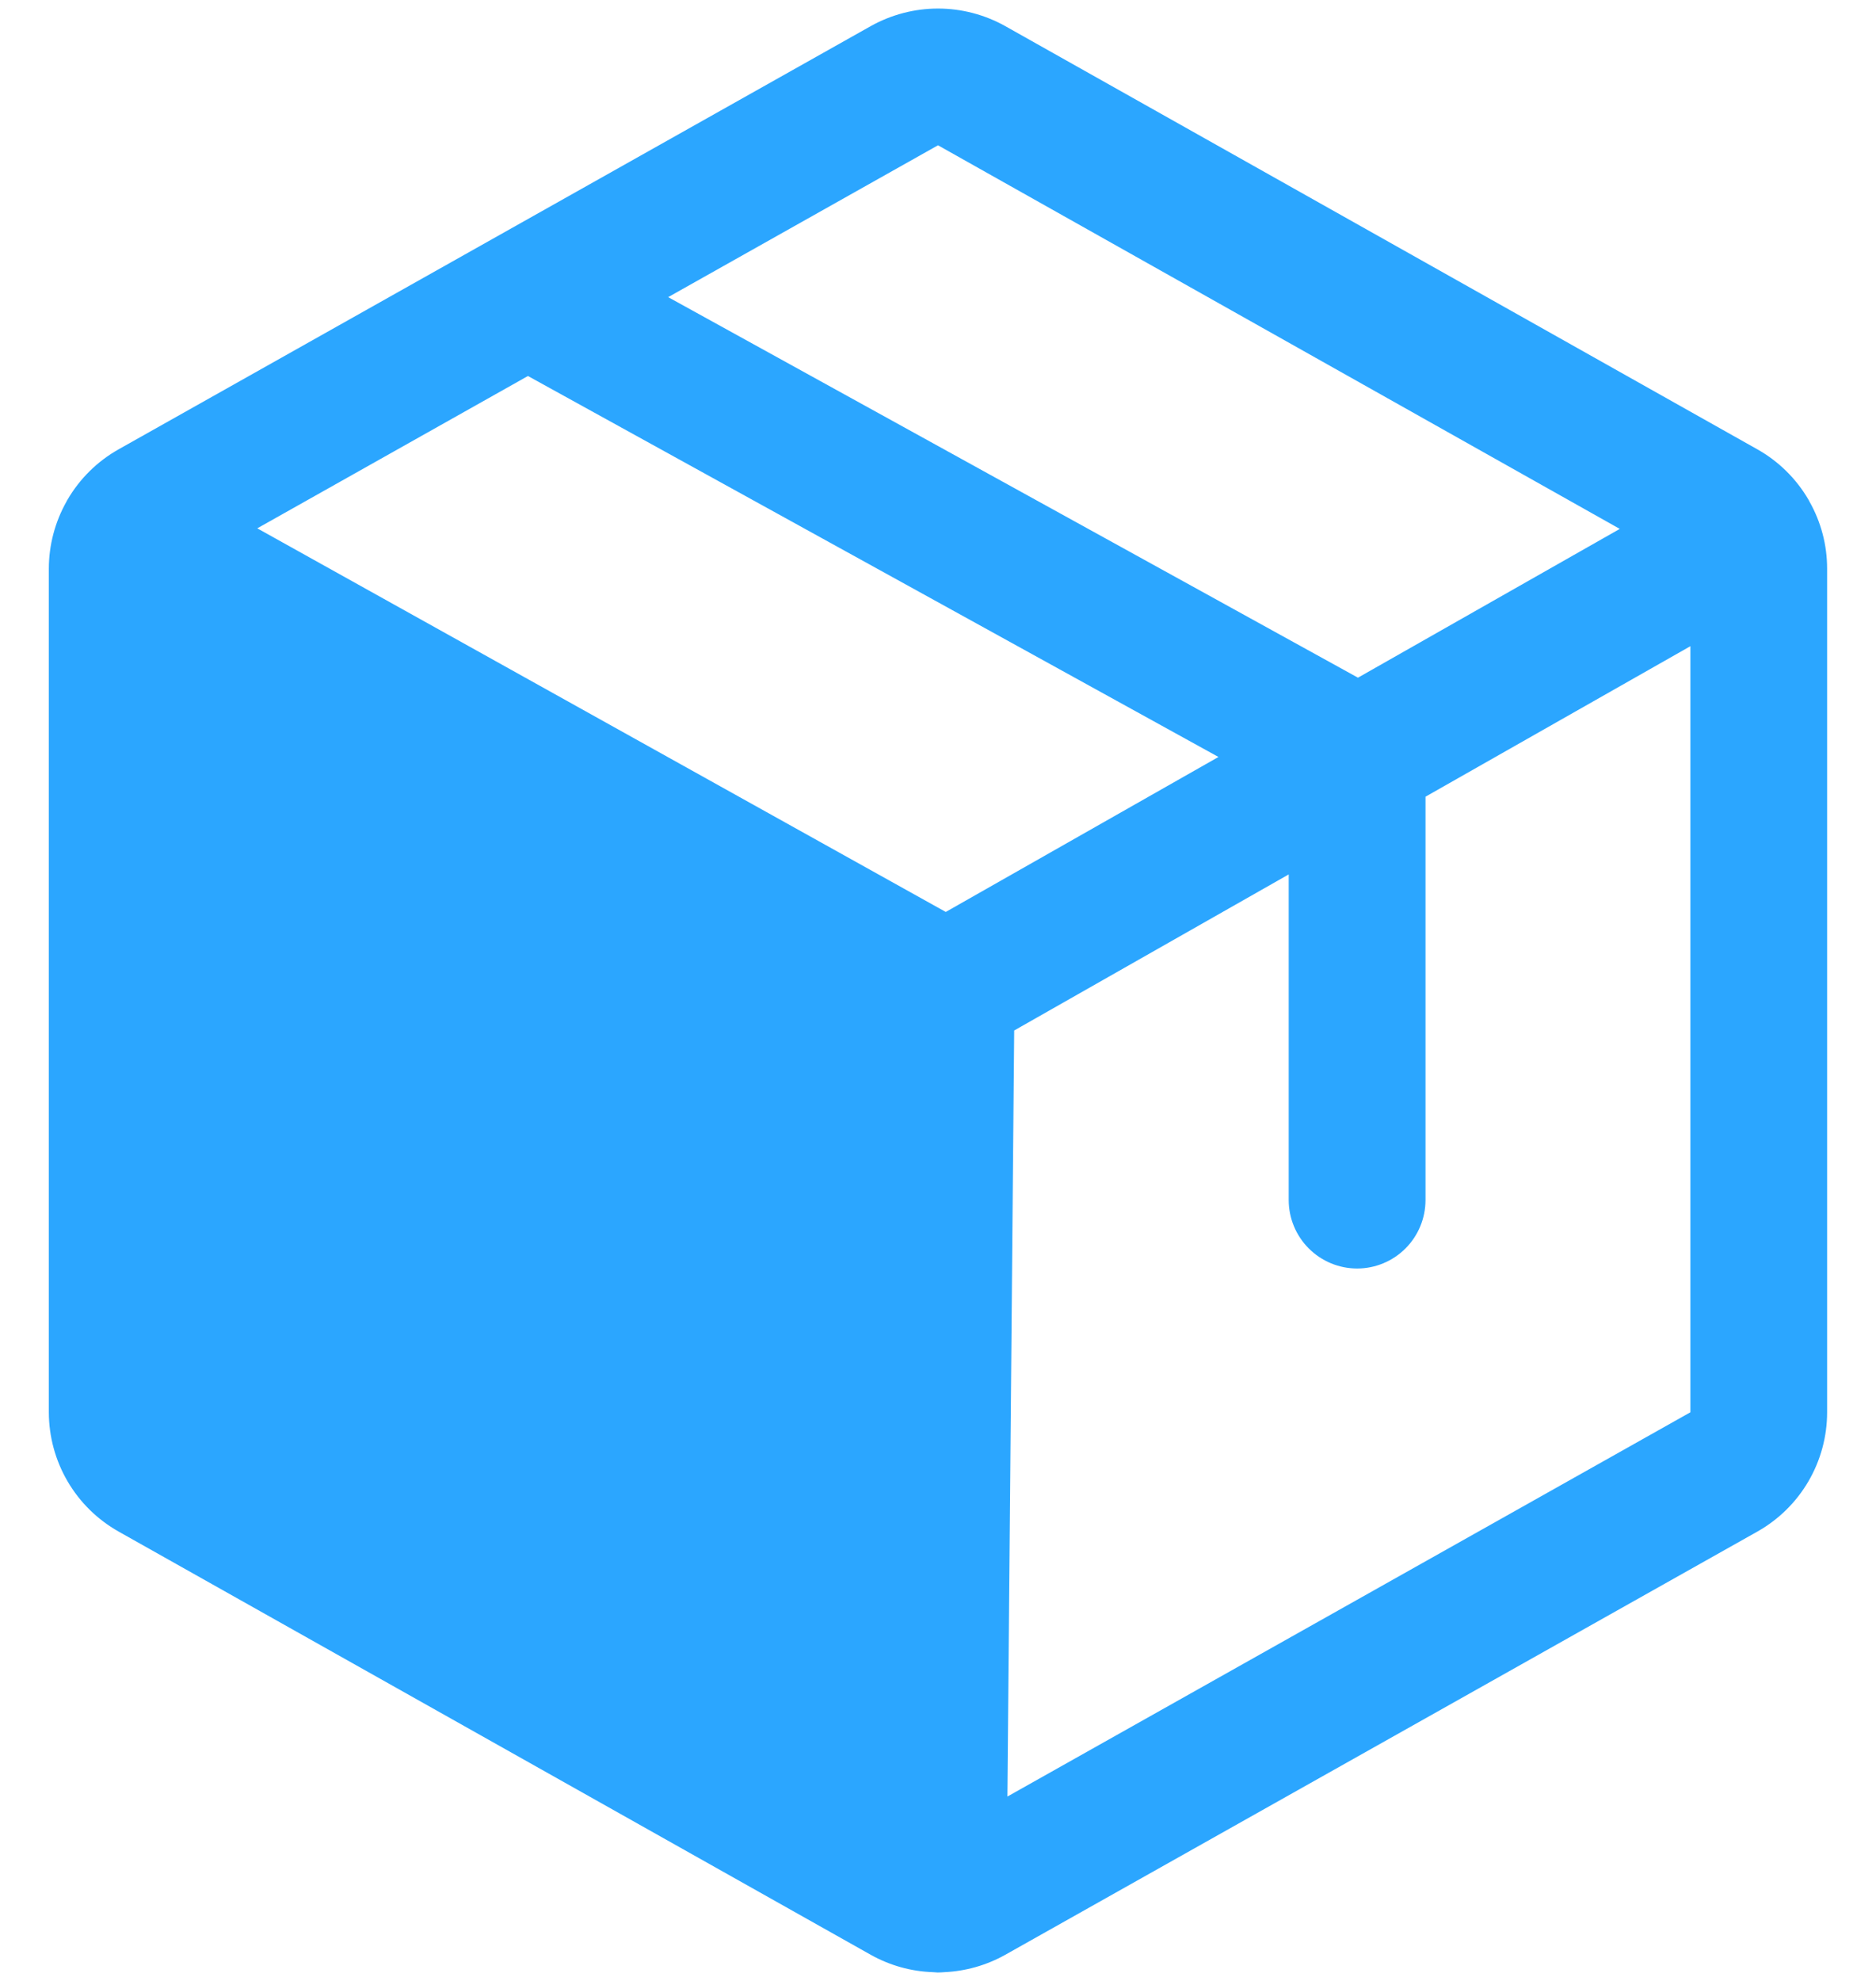 <svg width="36" height="38" viewBox="0 0 36 38" fill="none" xmlns="http://www.w3.org/2000/svg">
<path d="M34.722 9.619C34.718 9.611 34.715 9.603 34.71 9.595C34.708 9.592 34.706 9.589 34.704 9.585C34.469 9.182 34.131 8.849 33.724 8.62L19.287 0.499C18.894 0.28 18.451 0.164 18 0.164C17.549 0.164 17.107 0.28 16.713 0.499L2.275 8.62C1.867 8.85 1.528 9.185 1.293 9.59C1.291 9.595 1.288 9.599 1.285 9.603C1.281 9.61 1.278 9.618 1.274 9.625C1.054 10.017 0.938 10.459 0.937 10.908V27.092C0.938 27.557 1.062 28.015 1.297 28.417C1.532 28.819 1.87 29.151 2.276 29.38L16.713 37.501C17.077 37.704 17.484 37.818 17.9 37.832C17.93 37.835 17.96 37.837 17.99 37.838H18.002C18.043 37.838 18.084 37.835 18.125 37.832C18.532 37.813 18.93 37.7 19.287 37.501L33.724 29.38C34.13 29.151 34.468 28.819 34.703 28.417C34.938 28.015 35.062 27.557 35.062 27.092V10.908C35.062 10.456 34.945 10.012 34.722 9.619ZM18 2.787L31.083 10.146L26.059 13L12.822 5.7L18 2.787ZM18.149 17.494L4.937 10.135L10.131 7.213L23.382 14.521L18.149 17.494ZM19.332 34.463L19.462 19.768L24.73 16.774V23.021C24.73 23.369 24.869 23.703 25.115 23.949C25.361 24.195 25.695 24.334 26.043 24.334C26.391 24.334 26.725 24.195 26.971 23.949C27.217 23.703 27.355 23.369 27.355 23.021V15.283L32.438 12.396V27.092L19.332 34.463Z" fill="#2BA6FF"/>
</svg>
